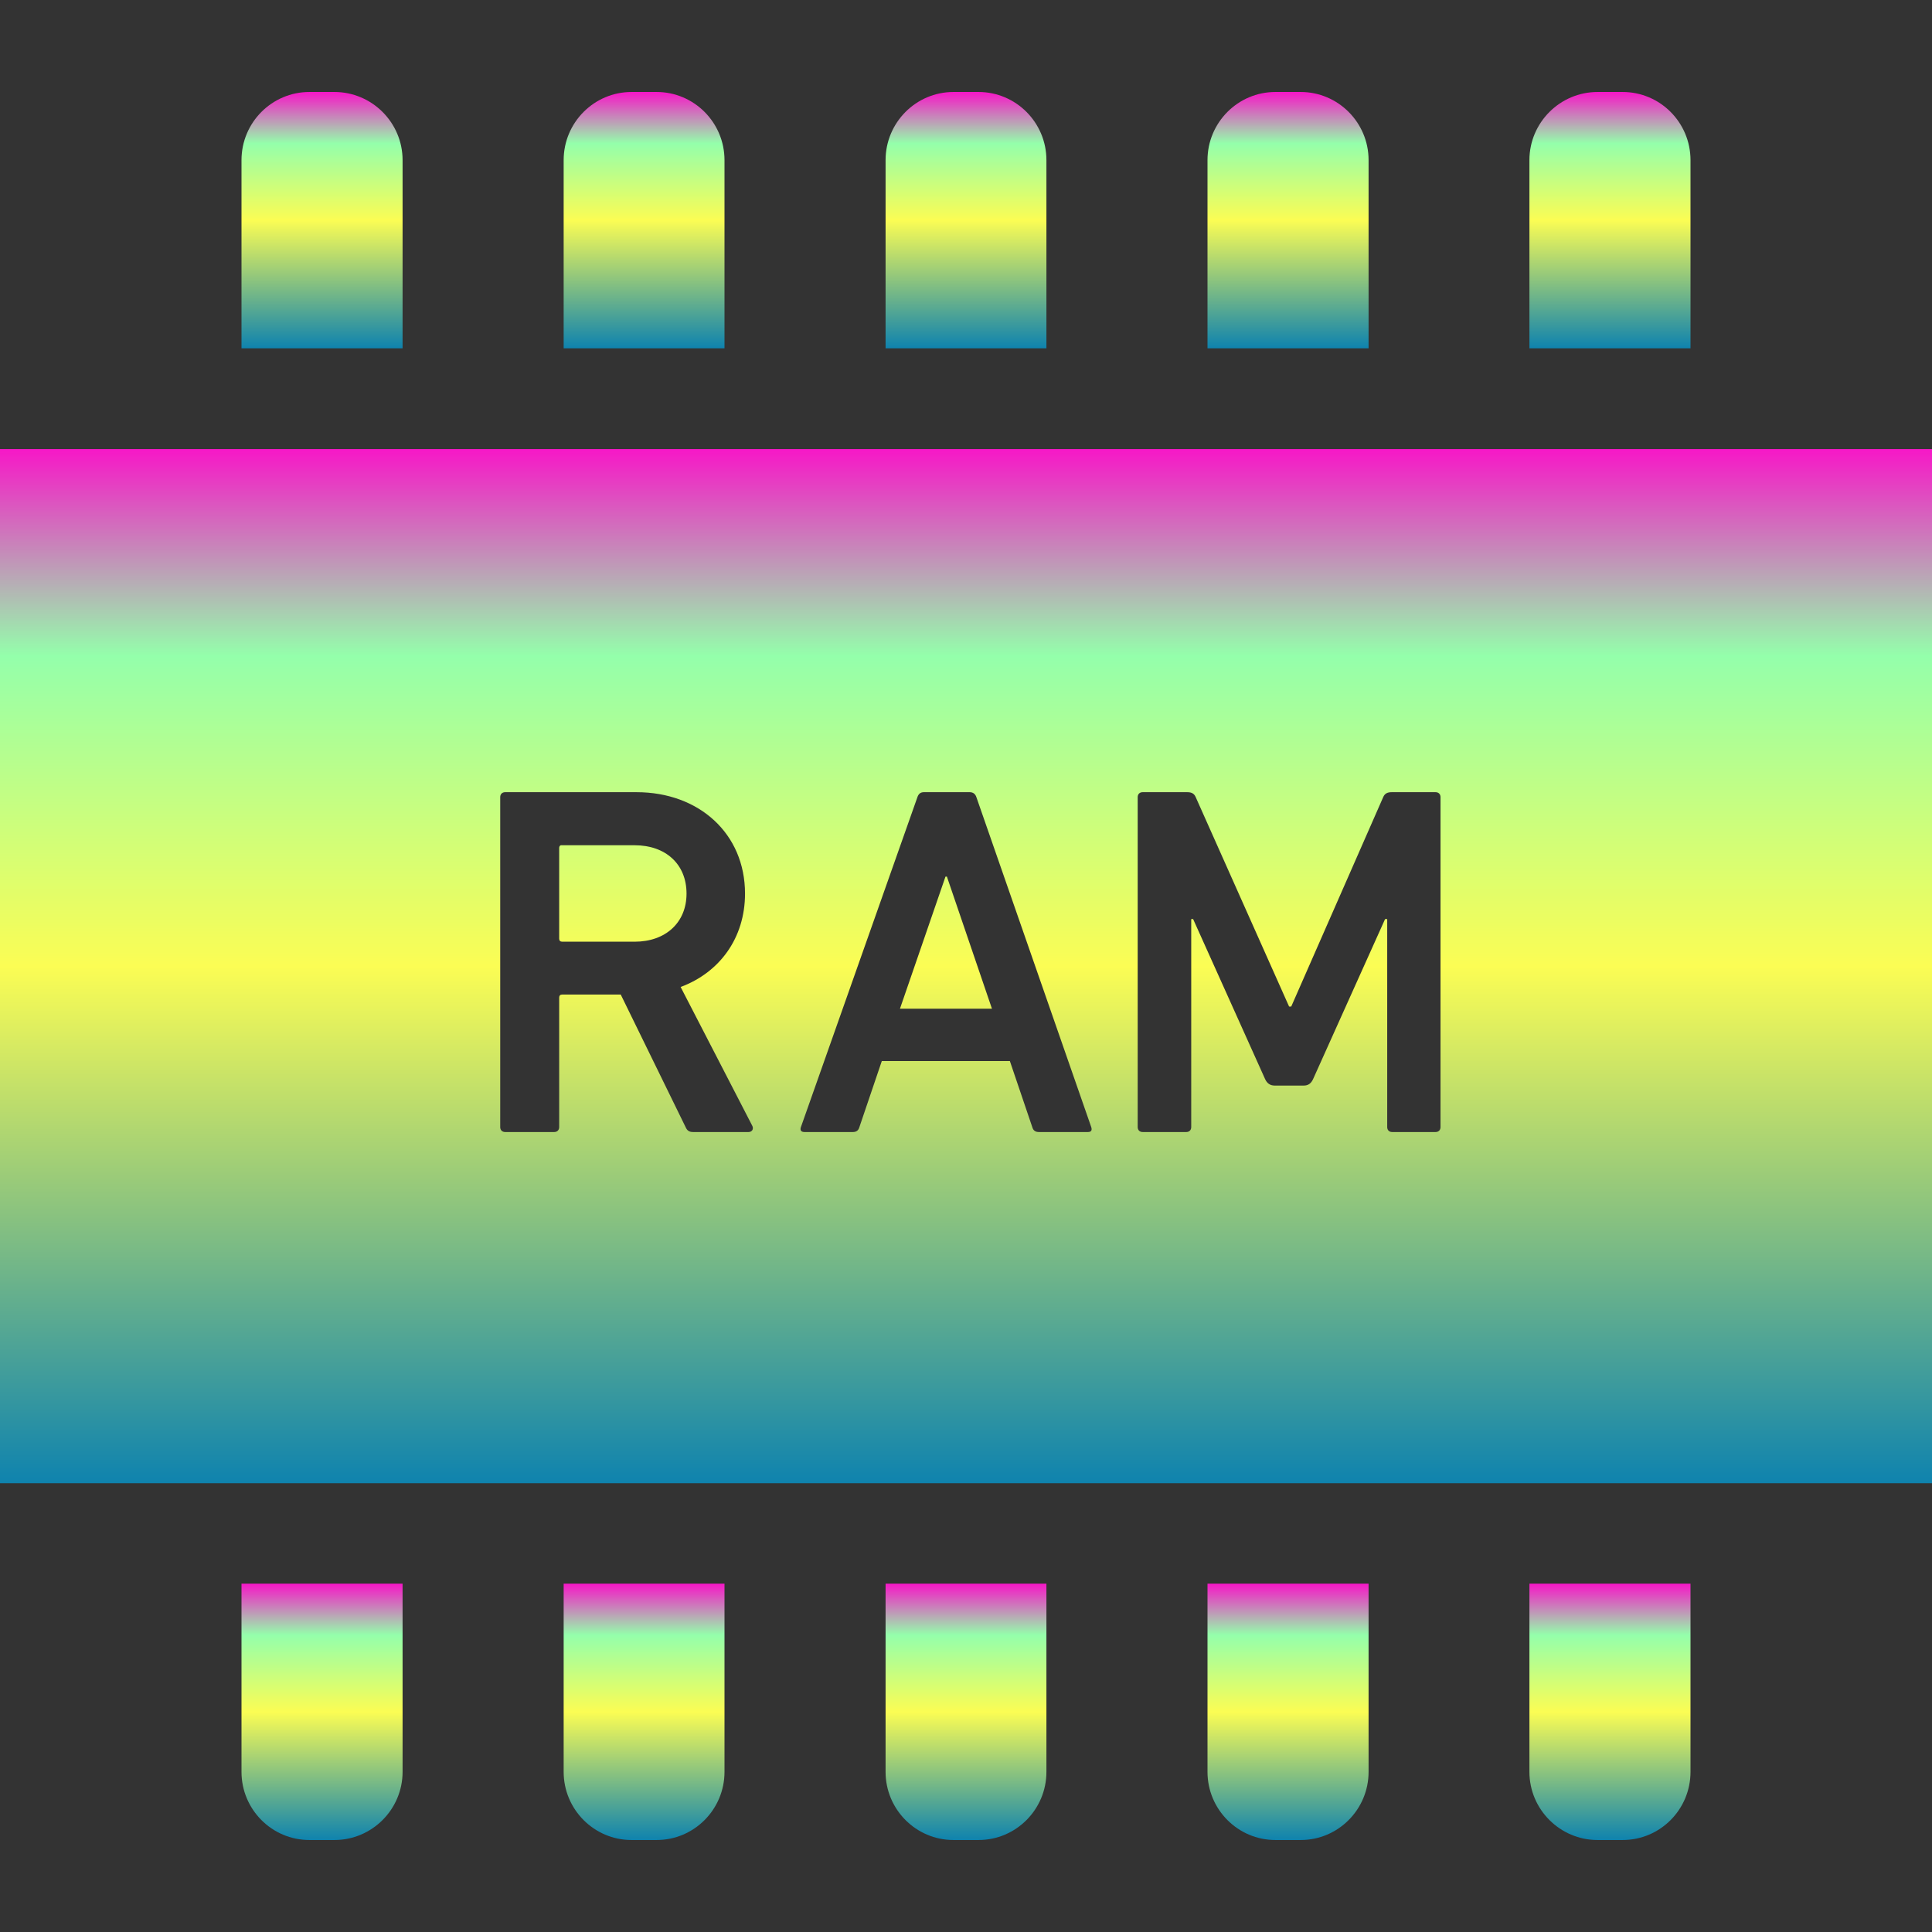 <?xml version="1.0" encoding="UTF-8" standalone="no"?>

<svg
   height="16"
   width="16"
   version="1.1"
   id="_x32_"
   viewBox="0 0 10.24 10.24"
   xml:space="preserve"
   xmlns="http://www.w3.org/2000/svg"
   xmlns:svg="http://www.w3.org/2000/svg"
   xmlns:rdf="http://www.w3.org/1999/02/22-rdf-syntax-ns#"
   xmlns:cc="http://creativecommons.org/ns#"
   xmlns:dc="http://purl.org/dc/elements/1.1/">
      <rect x="0" y="0" width="10.24" height="10.24" fill="#333333" stroke="none"/>
      <defs>
            <style id="current-color-scheme" type="text/css">
                  .ColorScheme-Text { color: #0abdc6; } .ColorScheme-Highlight { color:#5294e2; }
            </style>
            <linearGradient id="arrongin" x1="0%" x2="0%" y1="0%" y2="100%">
                  <stop offset="0%" style="stop-color:#dd9b44; stop-opacity:1"/>
                  <stop offset="100%" style="stop-color:#ad6c16; stop-opacity:1"/>
            </linearGradient>
            <linearGradient id="aurora" x1="0%" x2="0%" y1="0%" y2="100%">
                  <stop offset="0%" style="stop-color:#09D4DF; stop-opacity:1"/>
                  <stop offset="100%" style="stop-color:#9269F4; stop-opacity:1"/>
            </linearGradient>
            <linearGradient id="cyberneon" x1="0%" x2="0%" y1="0%" y2="100%">
                  <stop offset="0" style="stop-color:#0abdc6; stop-opacity:1"/>
                  <stop offset="1" style="stop-color:#ea00d9; stop-opacity:1"/>
            </linearGradient>
            <linearGradient id="fitdance" x1="0%" x2="0%" y1="0%" y2="100%">
                  <stop offset="0%" style="stop-color:#1AD6AB; stop-opacity:1"/>
                  <stop offset="100%" style="stop-color:#329DB6; stop-opacity:1"/>
            </linearGradient>
            <linearGradient id="oomox" x1="0%" x2="0%" y1="0%" y2="100%">
                  <stop offset="0%" style="stop-color:#0abdc6; stop-opacity:1"/>
                  <stop offset="100%" style="stop-color:#b800ff; stop-opacity:1"/>
            </linearGradient>
            <linearGradient id="rainblue" x1="0%" x2="0%" y1="0%" y2="100%">
                  <stop offset="0%" style="stop-color:#00F260; stop-opacity:1"/>
                  <stop offset="100%" style="stop-color:#0575E6; stop-opacity:1"/>
            </linearGradient>
            <linearGradient id="sunrise" x1="0%" x2="0%" y1="0%" y2="100%">
                  <stop offset="0%" style="stop-color: #FF8501; stop-opacity:1"/>
                  <stop offset="100%" style="stop-color: #FFCB01; stop-opacity:1"/>
            </linearGradient>
            <linearGradient id="telinkrin" x1="0%" x2="0%" y1="0%" y2="100%">
                  <stop offset="0%" style="stop-color: #b2ced6; stop-opacity:1"/>
                  <stop offset="100%" style="stop-color: #6da5b7; stop-opacity:1"/>
            </linearGradient>
            <linearGradient id="60spsycho" x1="0%" x2="0%" y1="0%" y2="100%">
                  <stop offset="0%" style="stop-color: #df5940; stop-opacity:1"/>
                  <stop offset="25%" style="stop-color: #d8d15f; stop-opacity:1"/>
                  <stop offset="50%" style="stop-color: #e9882a; stop-opacity:1"/>
                  <stop offset="100%" style="stop-color: #279362; stop-opacity:1"/>
            </linearGradient>
            <linearGradient id="90ssummer" x1="0%" x2="0%" y1="0%" y2="100%">
                  <stop offset="0%" style="stop-color: #f618c7; stop-opacity:1"/>
                  <stop offset="20%" style="stop-color: #94ffab; stop-opacity:1"/>
                  <stop offset="50%" style="stop-color: #fbfd54; stop-opacity:1"/>
                  <stop offset="100%" style="stop-color: #0f83ae; stop-opacity:1"/>
            </linearGradient>
      </defs>
<path
   id="path1"
   class="ColorScheme-Text"
   style="fill:url(#90ssummer);fill-opacity:1"
   d="M 82 24.375 C 72.052 24.375 64 32.48 64 42.438 L 64 92.312 L 106.688 92.312 L 106.688 42.438 C 106.688 32.48 98.573 24.375 88.625 24.375 L 82 24.375 z M 167.375 24.375 C 157.435 24.375 149.375 32.48 149.375 42.438 L 149.375 92.312 L 192 92.312 L 192 42.438 C 192 32.48 183.949 24.375 174 24.375 L 167.375 24.375 z M 252.688 24.375 C 242.748 24.375 234.688 32.48 234.688 42.438 L 234.688 92.312 L 277.312 92.312 L 277.312 42.438 C 277.312 32.48 269.26 24.375 259.312 24.375 L 252.688 24.375 z M 338 24.375 C 328.06 24.375 320 32.48 320 42.438 L 320 92.312 L 362.688 92.312 L 362.688 42.438 C 362.688 32.48 354.627 24.375 344.688 24.375 L 338 24.375 z M 423.375 24.375 C 413.435 24.375 405.312 32.48 405.312 42.438 L 405.312 92.312 L 448 92.312 L 448 42.438 C 448 32.48 439.976 24.375 430 24.375 L 423.375 24.375 z "
   transform="scale(0.02)" />
<path
   id="path5"
   class="ColorScheme-Text"
   d="M 64 419.688 L 64 469.562 C 64 479.52 72.052 487.625 82 487.625 L 88.625 487.625 C 98.574 487.625 106.688 479.519 106.688 469.562 L 106.688 419.688 L 64 419.688 z M 149.375 419.688 L 149.375 469.562 C 149.375 479.52 157.436 487.625 167.375 487.625 L 174 487.625 C 183.949 487.625 192 479.519 192 469.562 L 192 419.688 L 149.375 419.688 z M 234.688 419.688 L 234.688 469.562 C 234.688 479.52 242.749 487.625 252.688 487.625 L 259.312 487.625 C 269.26 487.625 277.312 479.519 277.312 469.562 L 277.312 419.688 L 234.688 419.688 z M 320 419.688 L 320 469.562 C 320 479.52 328.06 487.625 338 487.625 L 344.688 487.625 C 354.627 487.625 362.688 479.519 362.688 469.562 L 362.688 419.688 L 320 419.688 z M 405.312 419.688 L 405.312 469.562 C 405.312 479.52 413.436 487.625 423.375 487.625 L 430 487.625 C 439.976 487.625 448 479.519 448 469.562 L 448 419.688 L 405.312 419.688 z "
   style="fill:url(#90ssummer);fill-opacity:1"
   transform="scale(0.02)" />
<path
   id="path11"
   class="ColorScheme-Text"
   style="fill:url(#90ssummer);fill-opacity:1"
   d="M 0 119 L 0 393.062 L 512 393.062 L 512 119 L 0 119 z M 133.875 209.938 L 168.688 209.938 C 185.248 209.938 197.438 220.916 197.438 236.812 C 197.438 248.6 190.701 257.724 180.375 261.562 L 199.312 298.25 C 199.843 299.176 199.3 300 198.375 300 L 183.688 300 C 182.63 300 182.091 299.62 181.688 298.688 L 164.5 263.562 L 149 263.562 C 148.471 263.562 148.188 263.846 148.188 264.375 L 148.188 298.688 C 148.188 299.486 147.665 300 146.875 300 L 133.875 300 C 133.085 300 132.562 299.486 132.562 298.688 L 132.562 211.25 C 132.562 210.451 133.085 209.938 133.875 209.938 z M 244.812 209.938 L 257 209.938 C 257.924 209.938 258.49 210.451 258.75 211.25 L 289.188 298.688 C 289.447 299.486 289.236 300 288.312 300 L 275.312 300 C 274.397 300 273.822 299.62 273.562 298.688 L 267.625 281.188 L 233.688 281.188 L 227.75 298.688 C 227.481 299.62 226.932 300 226 300 L 213.188 300 C 212.256 300 211.981 299.486 212.25 298.688 L 243.125 211.25 C 243.394 210.451 243.898 209.938 244.812 209.938 z M 302.812 209.938 L 314.625 209.938 C 315.827 209.938 316.481 210.326 316.875 211.25 L 341.625 266.75 L 342.188 266.75 L 366.562 211.25 C 366.957 210.326 367.618 209.938 368.812 209.938 L 380.438 209.938 C 381.236 209.938 381.75 210.451 381.75 211.25 L 381.75 298.688 C 381.75 299.486 381.236 300 380.438 300 L 368.938 300 C 368.147 300 367.625 299.486 367.625 298.688 L 367.625 243.562 L 367.062 243.562 L 348 285.938 C 347.462 287.13 346.693 287.688 345.5 287.688 L 337.812 287.688 C 336.628 287.688 335.78 287.13 335.25 285.938 L 316.188 243.562 L 315.688 243.562 L 315.688 298.688 C 315.688 299.486 315.173 300 314.375 300 L 302.812 300 C 302.024 300 301.5 299.486 301.5 298.688 L 301.5 211.25 C 301.5 210.451 302.024 209.938 302.812 209.938 z M 148.625 224 C 148.329 224.098 148.188 224.352 148.188 224.75 L 148.188 248.75 C 148.188 249.279 148.471 249.562 149 249.562 L 168.188 249.562 C 176.396 249.562 181.938 244.491 181.938 236.812 C 181.938 229 176.395 224 168.188 224 L 149 224 C 148.868 224 148.724 223.967 148.625 224 z M 250.562 232.312 L 238.5 267.312 L 262.875 267.312 L 250.938 232.312 L 250.562 232.312 z "
   transform="scale(0.02)" />
</svg>

